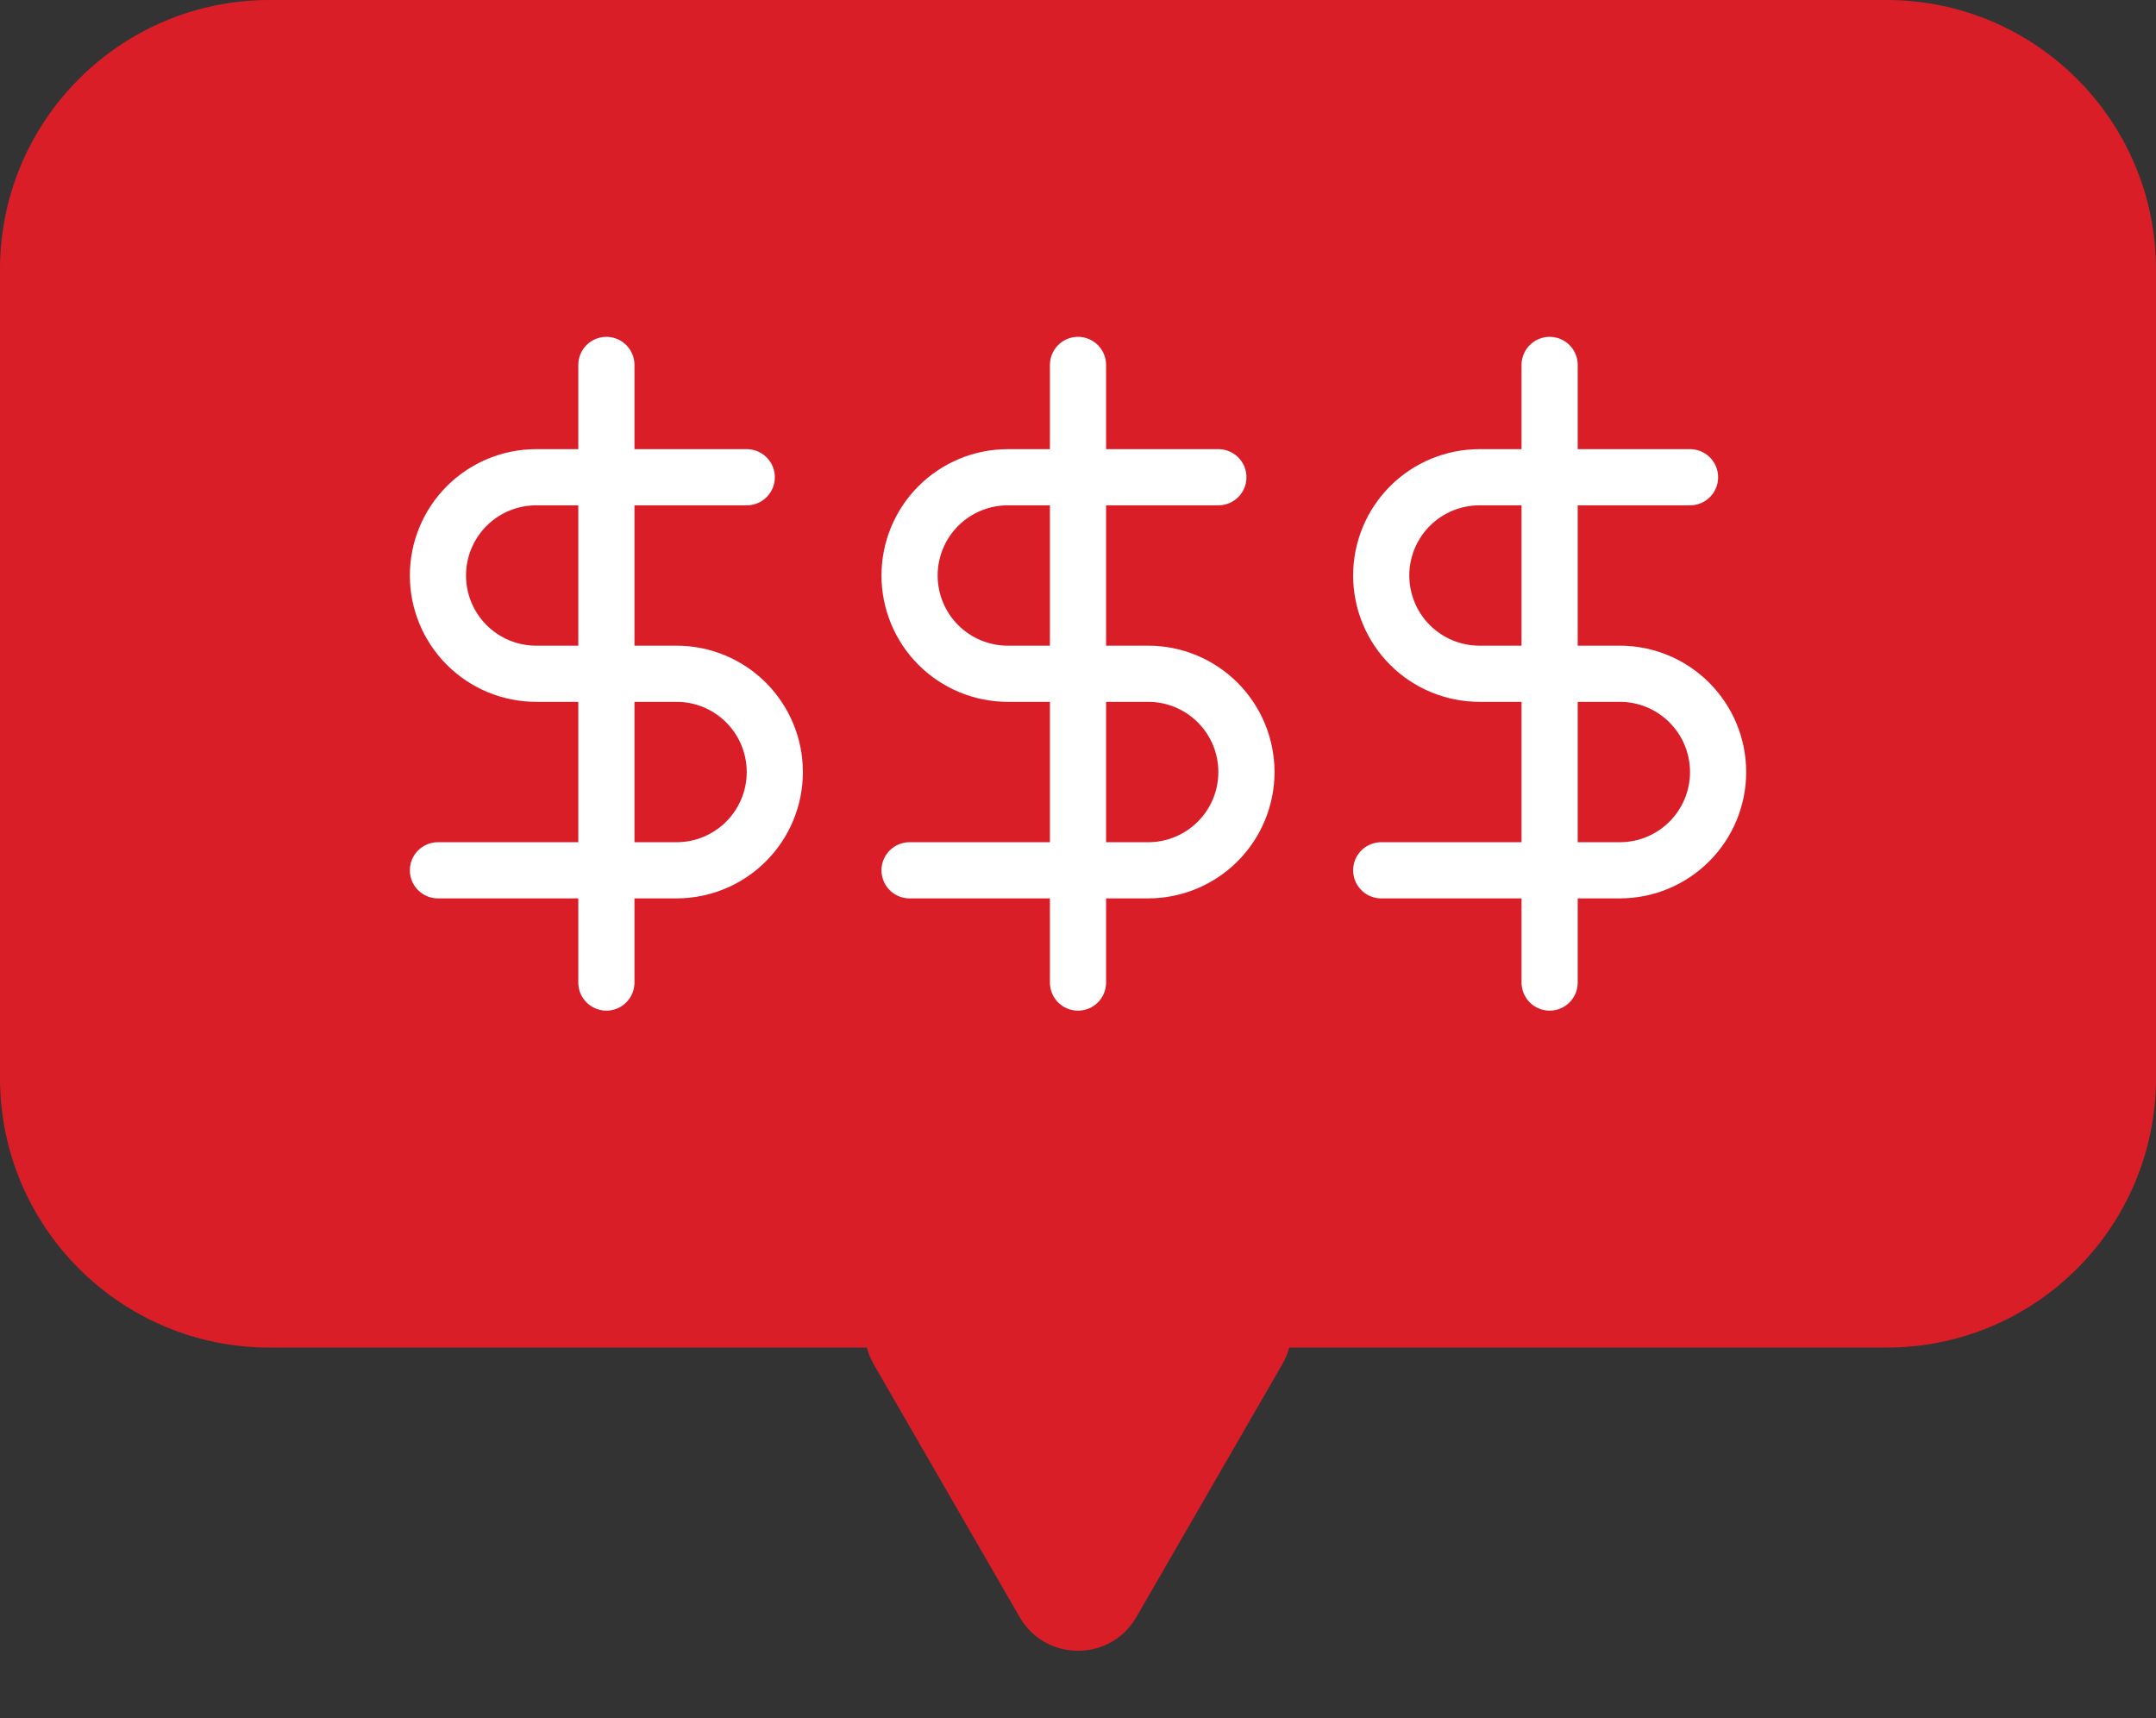 <svg width="64" height="51" viewBox="0 0 64 51" fill="none" xmlns="http://www.w3.org/2000/svg">
<rect x="0" y="0" width="64" height="51" fill="#333333" stroke="none"/>
<path d="M33.732 48C32.962 49.333 31.038 49.333 30.268 48L25.938 40.5C25.168 39.167 26.13 37.5 27.67 37.5L36.33 37.5C37.87 37.5 38.832 39.167 38.062 40.5L33.732 48Z" fill="#DA1E28"/>
<path d="M0 8C0 3.582 3.582 0 8 0H56C60.418 0 64 3.582 64 8V32C64 36.418 60.418 40 56 40H8C3.582 40 0 36.418 0 32V8Z" fill="#DA1E28"/>
<g clip-path="url(#clip0_3130_2766)">
<path d="M18 10.832V29.165" stroke="white" stroke-width="1.667" stroke-linecap="round" stroke-linejoin="round"/>
<path d="M22.167 14.166H15.917C15.143 14.166 14.401 14.473 13.854 15.02C13.307 15.567 13 16.309 13 17.083C13 17.856 13.307 18.598 13.854 19.145C14.401 19.692 15.143 19.999 15.917 19.999H20.083C20.857 19.999 21.599 20.307 22.146 20.854C22.693 21.401 23 22.142 23 22.916C23 23.69 22.693 24.431 22.146 24.978C21.599 25.525 20.857 25.833 20.083 25.833H13" stroke="white" stroke-width="1.667" stroke-linecap="round" stroke-linejoin="round"/>
</g>
<g clip-path="url(#clip1_3130_2766)">
<path d="M32 10.832V29.165" stroke="white" stroke-width="1.667" stroke-linecap="round" stroke-linejoin="round"/>
<path d="M36.167 14.166H29.917C29.143 14.166 28.401 14.473 27.854 15.02C27.307 15.567 27 16.309 27 17.083C27 17.856 27.307 18.598 27.854 19.145C28.401 19.692 29.143 19.999 29.917 19.999H34.083C34.857 19.999 35.599 20.307 36.146 20.854C36.693 21.401 37 22.142 37 22.916C37 23.69 36.693 24.431 36.146 24.978C35.599 25.525 34.857 25.833 34.083 25.833H27" stroke="white" stroke-width="1.667" stroke-linecap="round" stroke-linejoin="round"/>
</g>
<g clip-path="url(#clip2_3130_2766)">
<path d="M46 10.832V29.165" stroke="white" stroke-width="1.667" stroke-linecap="round" stroke-linejoin="round"/>
<path d="M50.168 14.166H43.918C43.144 14.166 42.402 14.473 41.855 15.02C41.308 15.567 41.001 16.309 41.001 17.083C41.001 17.856 41.308 18.598 41.855 19.145C42.402 19.692 43.144 19.999 43.918 19.999H48.084C48.858 19.999 49.6 20.307 50.147 20.854C50.694 21.401 51.001 22.142 51.001 22.916C51.001 23.69 50.694 24.431 50.147 24.978C49.6 25.525 48.858 25.833 48.084 25.833H41.001" stroke="white" stroke-width="1.667" stroke-linecap="round" stroke-linejoin="round"/>
</g>
<defs>
<clipPath id="clip0_3130_2766">
<rect width="20" height="20" fill="white" transform="translate(8 10)"/>
</clipPath>
<clipPath id="clip1_3130_2766">
<rect width="20" height="20" fill="white" transform="translate(22 10)"/>
</clipPath>
<clipPath id="clip2_3130_2766">
<rect width="20" height="20" fill="white" transform="translate(36 10)"/>
</clipPath>
</defs>
</svg>
